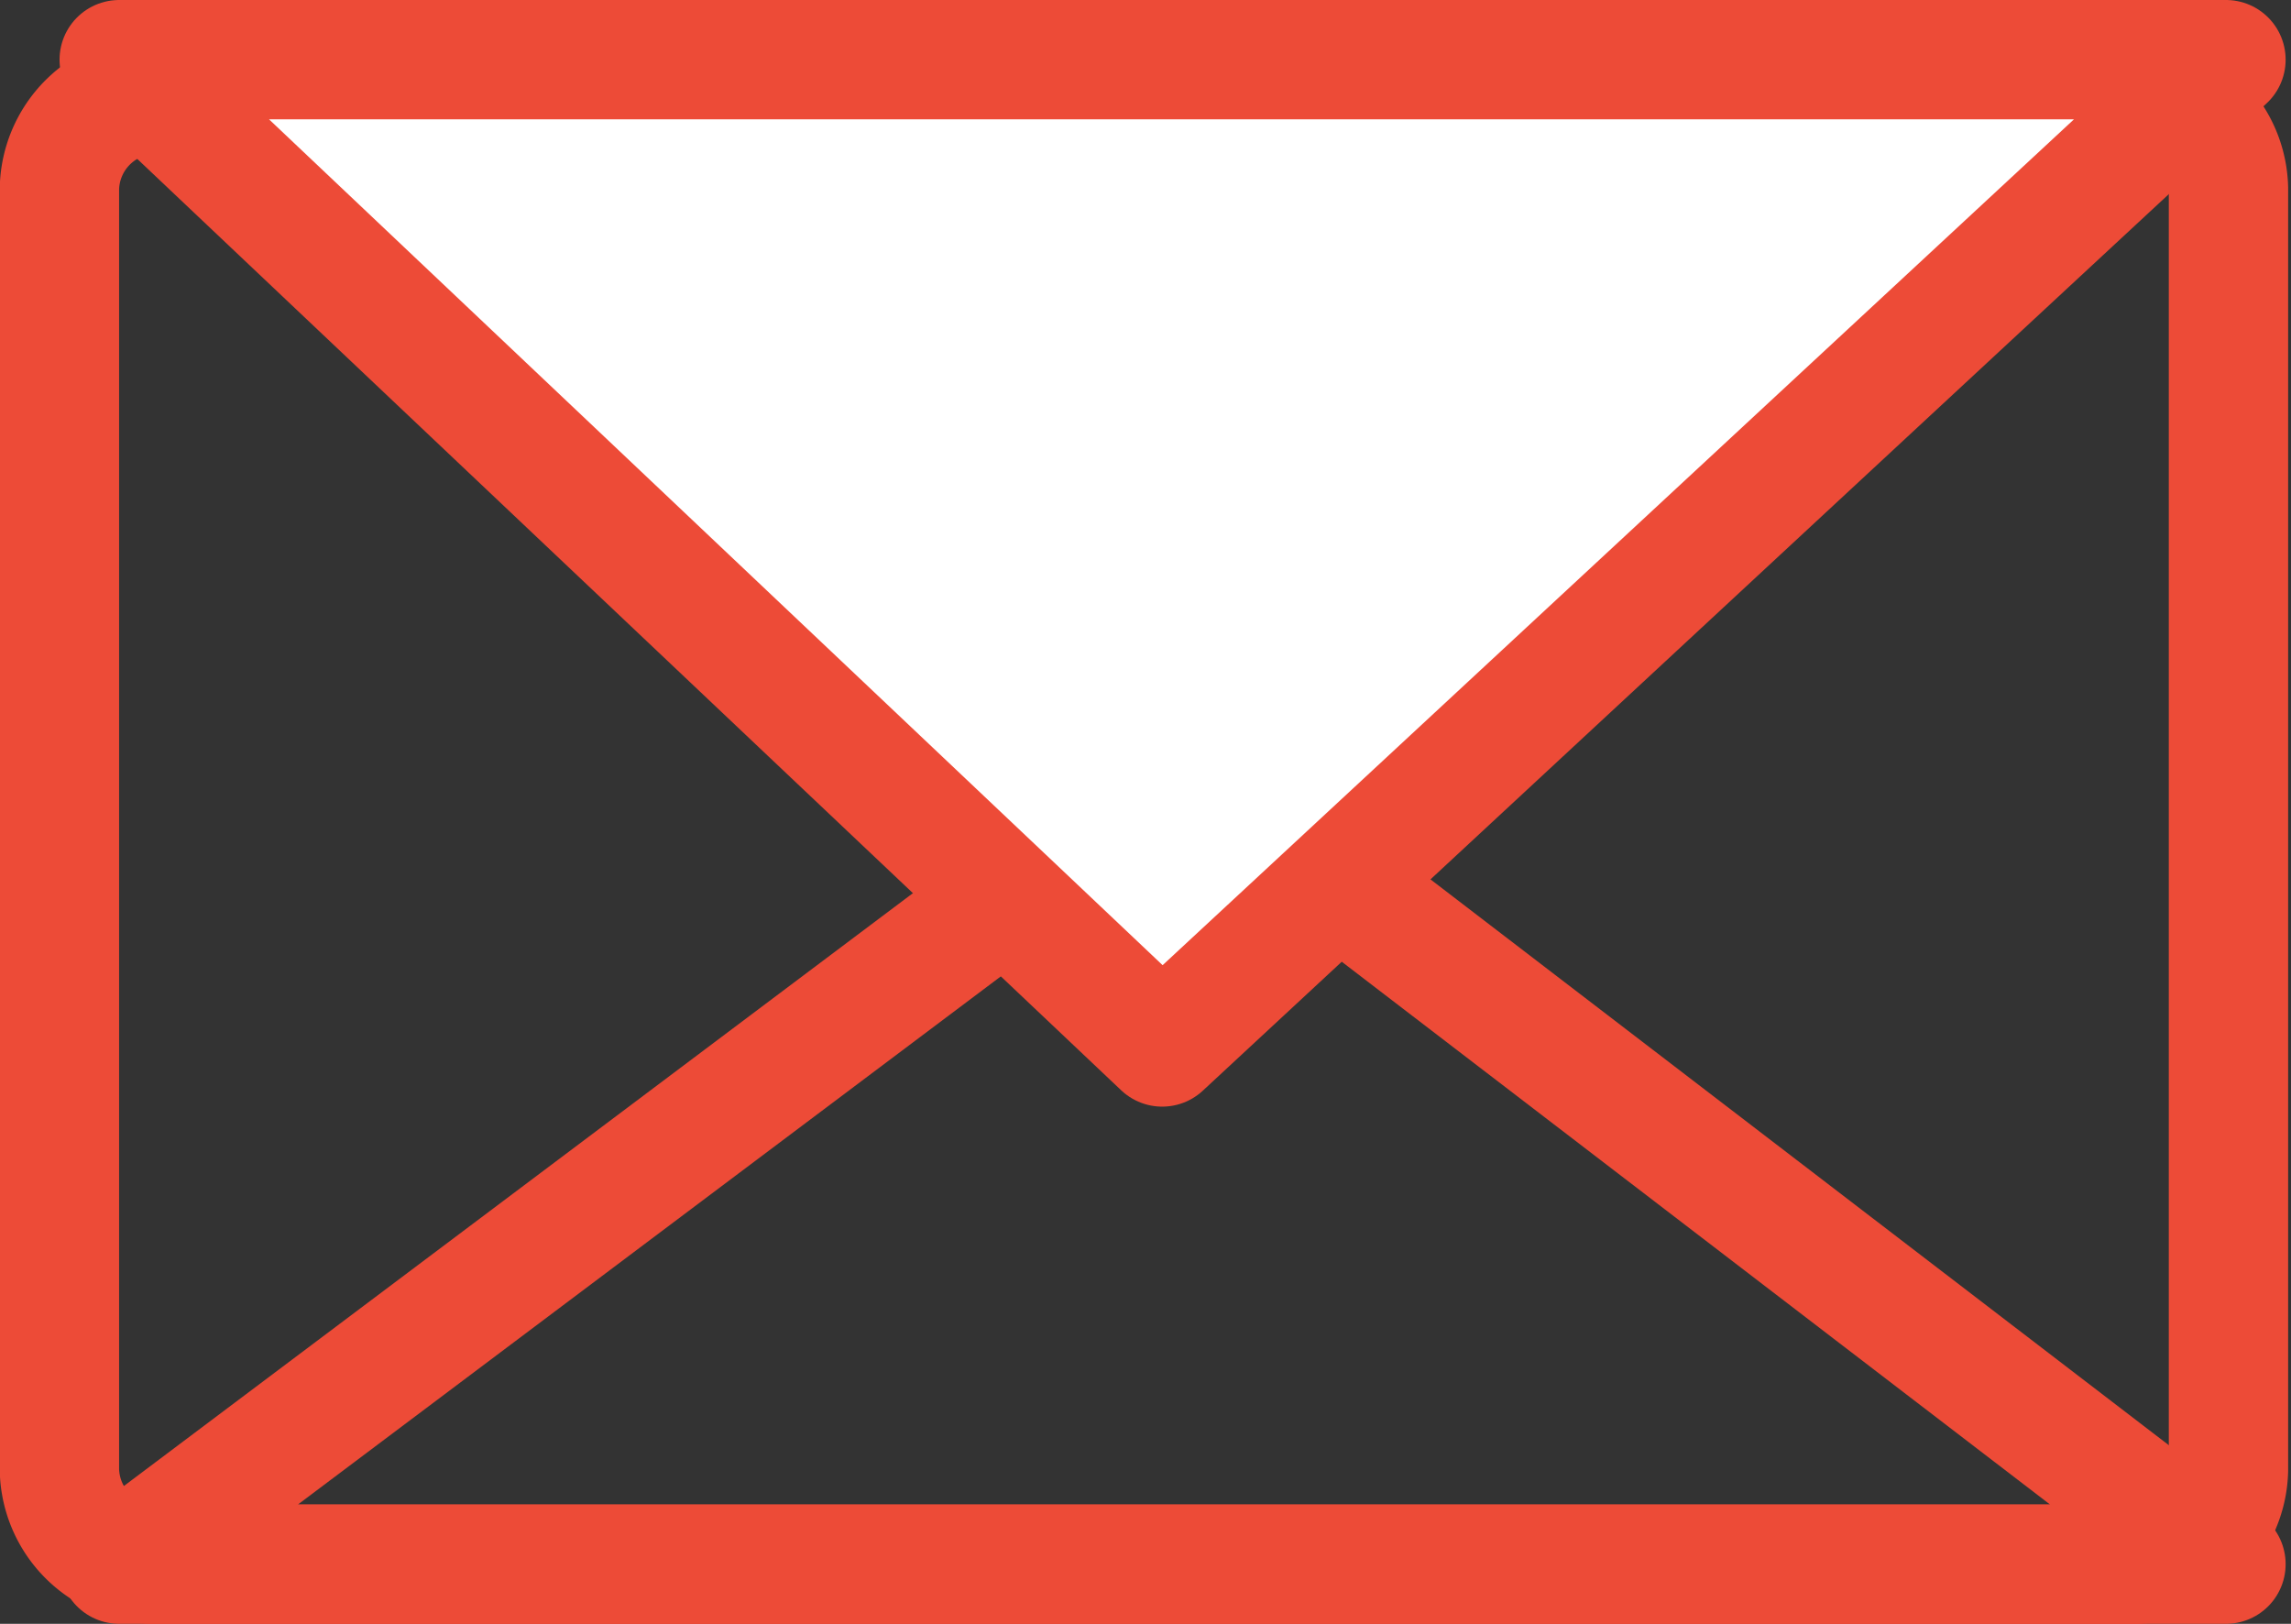 <svg xmlns="http://www.w3.org/2000/svg" width="38.396" height="27.212" viewBox="0 0 38.396 27.212">
  <rect x="0" y="0" width="38.396" height="27.212" fill="#333333" stroke="none"/>
  <defs>
    <style>
      .cls-1, .cls-2 {
        fill: rgba(0,0,0,0);
        stroke: #ed4b37;
        stroke-miterlimit: 10;
        stroke-width: 2px;
      }

      .cls-2 {
        stroke-linejoin: round;
      }

      .cls-3 {
        fill: #fff;
      }
    </style>
  </defs>
  <g id="Icon_Mail" data-name="Icon Mail" transform="translate(0.396 1)">
    <g id="UI_Mail" data-name="UI / Mail">
      <g id="Group" transform="translate(0.604)">
        <g id="Group-2" data-name="Group" transform="translate(36.348 0.579) rotate(90)">
          <g id="Group-3" data-name="Group" transform="translate(0 0)">
            <path id="Shape" class="cls-1" d="M1.576,0H23.058a1.616,1.616,0,0,1,1.576,1.652V34.7a1.616,1.616,0,0,1-1.576,1.652H1.576A1.616,1.616,0,0,1,0,34.7V1.652A1.616,1.616,0,0,1,1.576,0Z"/>
          </g>
        </g>
        <g id="Group-4" data-name="Group" transform="translate(0.998)">
          <g id="Group-5" data-name="Group" transform="translate(35.308 25.212) rotate(180)">
            <path id="Shape-2" data-name="Shape" class="cls-2" d="M0,0,17.48,13.394,35.308,0Z" transform="translate(0 0)"/>
          </g>
          <g id="Group-6" data-name="Group" transform="translate(0)">
            <g id="path-362-link">
              <path id="path-362" class="cls-3" d="M0,0,17.48,16.545,35.308,0Z"/>
            </g>
            <g id="path-362-link-2" data-name="path-362-link">
              <path id="path-362-2" data-name="path-362" class="cls-2" d="M0,0,17.48,16.545,35.308,0Z"/>
            </g>
          </g>
        </g>
      </g>
    </g>
  </g>
</svg>
